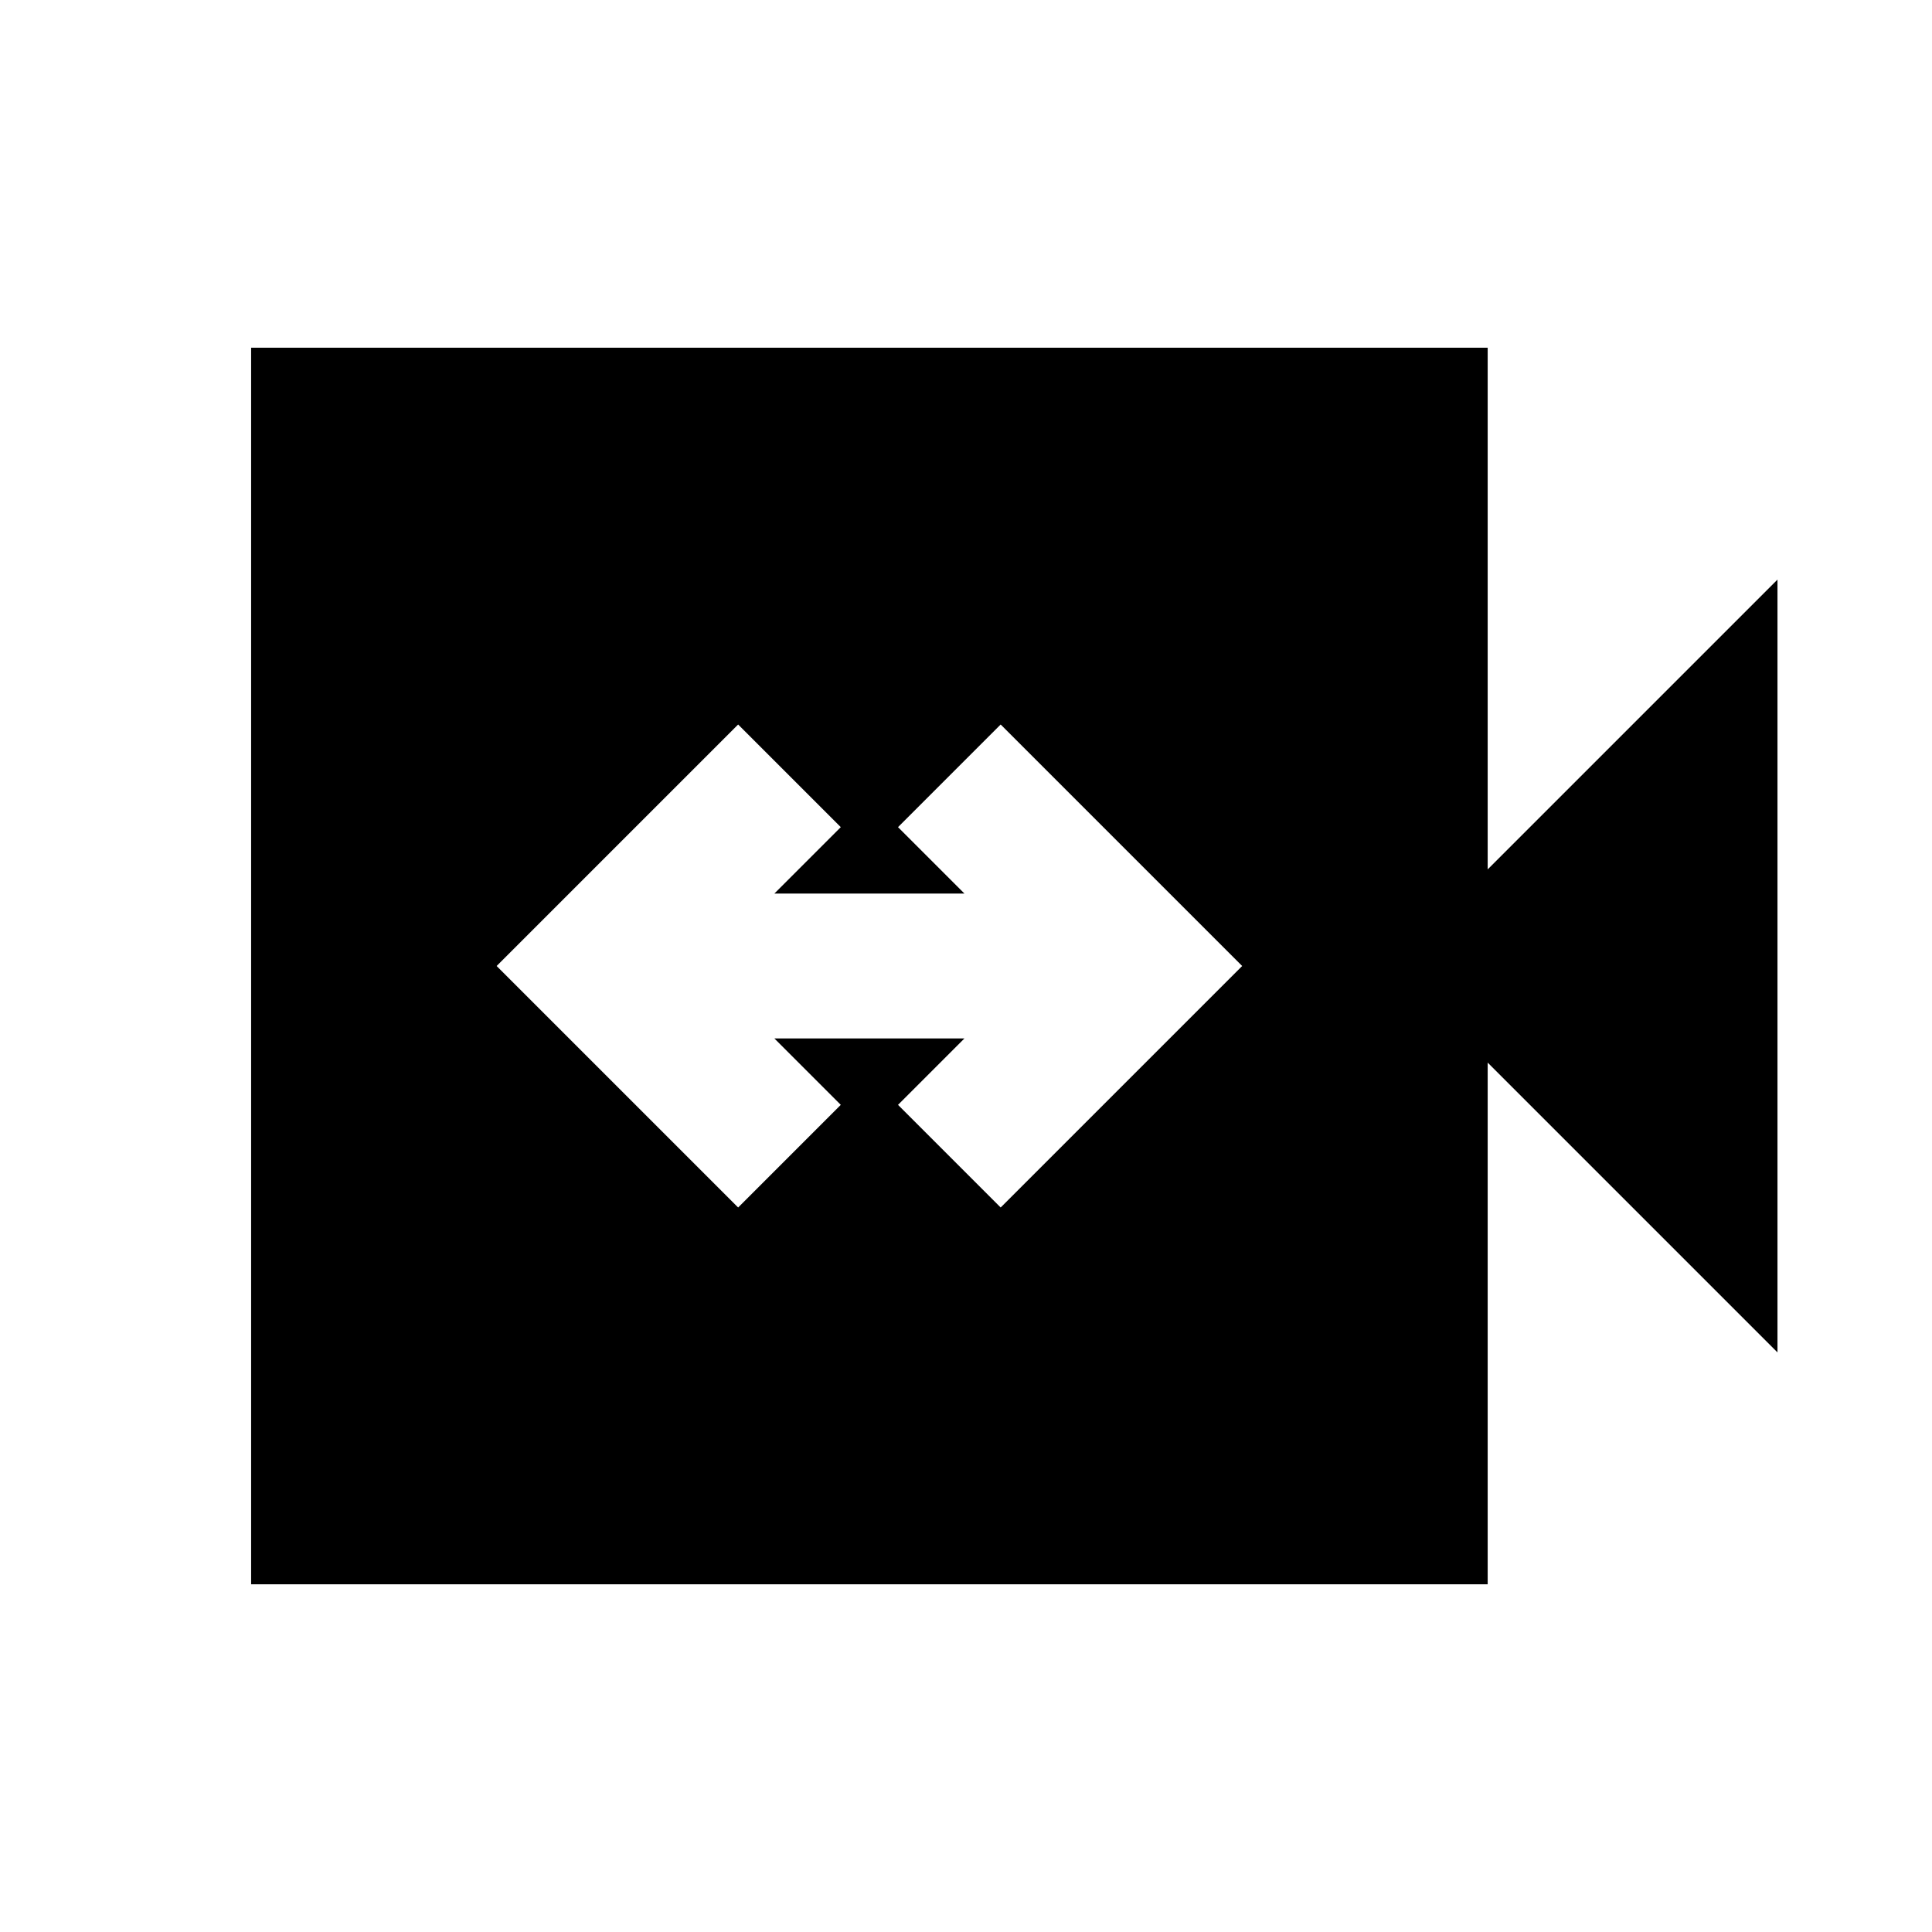 <svg xmlns="http://www.w3.org/2000/svg" height="20" viewBox="0 -960 960 960" width="20"><path d="m366.78-360 51-51-33-33h94.44l-33 33 51 51 120-120-120-120-51 51 33 33h-94.44l33-33-51-51-120 120 120 120Zm-242 187.22v-614.44h614.44V-528l144-144v384l-144-144v259.22H124.78Z"/></svg>